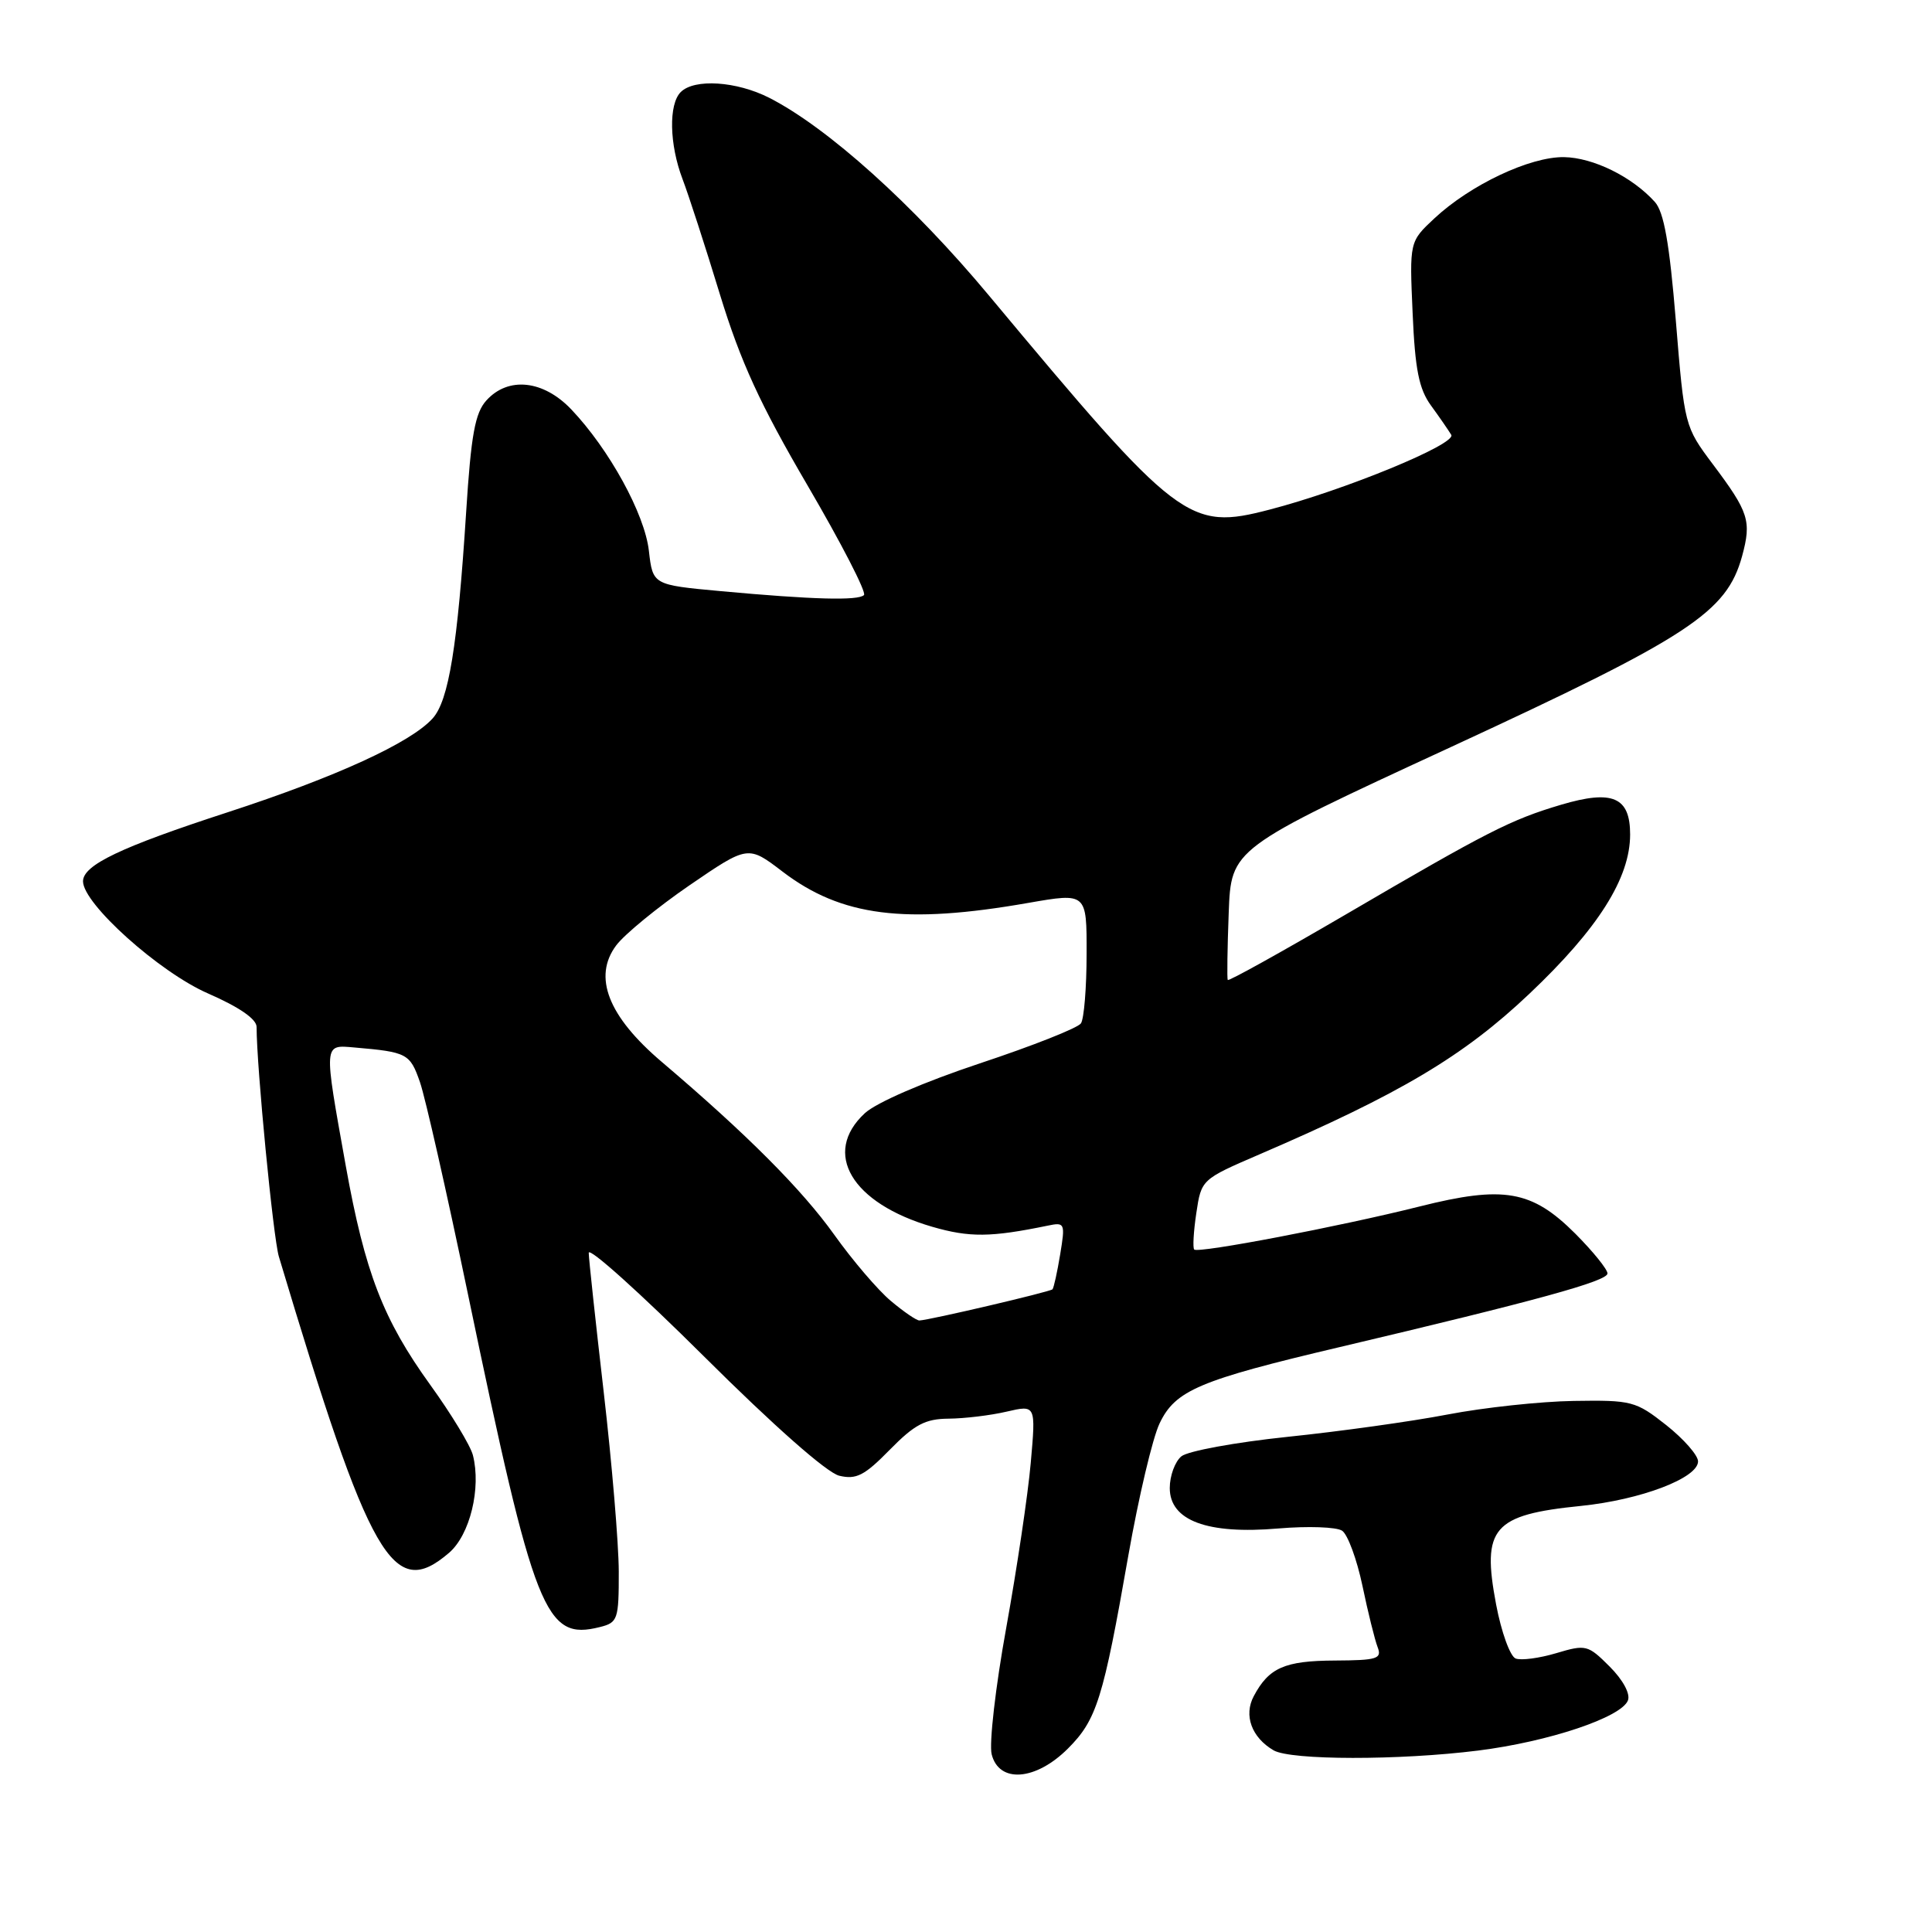 <?xml version="1.0" encoding="UTF-8" standalone="no"?>
<!DOCTYPE svg PUBLIC "-//W3C//DTD SVG 1.1//EN" "http://www.w3.org/Graphics/SVG/1.1/DTD/svg11.dtd" >
<svg xmlns="http://www.w3.org/2000/svg" xmlns:xlink="http://www.w3.org/1999/xlink" version="1.1" viewBox="0 0 256 256">
 <g >
 <path fill="currentColor"
d=" M 141.51 231.69 C 145.32 227.88 146.18 225.13 149.52 206.06 C 150.87 198.40 152.72 190.55 153.65 188.61 C 155.74 184.22 158.88 182.89 177.50 178.50 C 203.55 172.35 213.00 169.76 213.00 168.74 C 213.00 168.19 211.07 165.81 208.72 163.45 C 202.97 157.71 199.25 157.06 188.08 159.87 C 177.56 162.51 158.77 166.10 158.24 165.57 C 158.03 165.36 158.15 163.18 158.52 160.73 C 159.18 156.29 159.21 156.27 166.84 152.98 C 185.54 144.93 193.92 139.95 202.64 131.69 C 211.76 123.06 216.00 116.36 216.00 110.57 C 216.00 105.61 213.68 104.61 206.86 106.63 C 200.17 108.62 197.20 110.13 178.19 121.25 C 169.76 126.17 162.79 130.05 162.68 129.85 C 162.58 129.66 162.63 125.66 162.81 120.97 C 163.13 112.44 163.13 112.44 192.29 98.97 C 223.89 84.36 228.79 81.15 230.84 73.68 C 232.10 69.03 231.74 67.88 226.95 61.50 C 223.23 56.54 223.19 56.40 222.06 42.53 C 221.21 32.20 220.48 28.09 219.27 26.75 C 216.25 23.41 211.10 20.88 207.23 20.82 C 202.72 20.76 194.83 24.49 190.07 28.93 C 186.76 32.02 186.76 32.02 187.18 41.49 C 187.50 48.96 188.02 51.54 189.61 53.73 C 190.72 55.25 191.93 57.01 192.30 57.62 C 193.01 58.84 178.21 64.93 168.25 67.52 C 157.50 70.32 156.20 69.33 131.06 39.18 C 120.98 27.08 109.68 16.92 101.93 12.96 C 97.60 10.76 92.01 10.39 90.20 12.20 C 88.58 13.82 88.69 19.14 90.44 23.73 C 91.23 25.80 93.46 32.67 95.39 39.00 C 98.13 47.94 100.72 53.58 107.02 64.35 C 111.48 71.98 114.84 78.50 114.48 78.85 C 113.72 79.61 107.71 79.45 95.50 78.33 C 86.50 77.50 86.50 77.50 85.98 72.98 C 85.42 68.08 80.72 59.53 75.70 54.25 C 72.00 50.36 67.34 49.86 64.45 53.06 C 62.95 54.71 62.42 57.60 61.77 67.81 C 60.63 85.63 59.46 92.84 57.32 95.20 C 54.41 98.42 44.53 102.95 30.20 107.62 C 15.98 112.25 11.00 114.62 11.00 116.78 C 11.00 119.75 21.12 128.83 27.57 131.64 C 31.71 133.45 34.00 135.03 34.00 136.08 C 34.00 141.34 36.20 163.98 36.95 166.50 C 49.06 206.90 52.07 212.14 59.51 205.75 C 62.27 203.37 63.78 197.19 62.66 192.81 C 62.33 191.54 59.79 187.35 57.01 183.50 C 50.77 174.85 48.36 168.62 45.82 154.50 C 42.87 138.05 42.84 138.44 47.00 138.80 C 53.95 139.40 54.33 139.60 55.65 143.40 C 56.36 145.45 59.20 158.01 61.97 171.31 C 70.85 213.95 72.22 217.42 79.50 215.59 C 81.86 215.00 82.00 214.58 81.99 208.23 C 81.98 204.53 81.08 193.85 80.00 184.50 C 78.92 175.15 78.02 166.83 78.01 166.01 C 78.01 165.19 84.86 171.36 93.25 179.70 C 102.50 188.91 109.56 195.14 111.20 195.54 C 113.46 196.08 114.54 195.53 117.91 192.09 C 121.19 188.75 122.61 188.00 125.71 187.98 C 127.79 187.96 131.25 187.55 133.38 187.05 C 137.26 186.15 137.26 186.15 136.58 193.83 C 136.21 198.05 134.74 207.89 133.33 215.70 C 131.91 223.51 131.05 231.05 131.40 232.45 C 132.37 236.33 137.24 235.96 141.51 231.69 Z  M 195.85 231.96 C 205.19 230.79 214.85 227.56 215.71 225.31 C 216.05 224.44 215.05 222.59 213.29 220.83 C 210.41 217.95 210.14 217.88 206.22 219.05 C 203.98 219.72 201.55 220.04 200.83 219.76 C 200.10 219.48 198.93 216.25 198.24 212.59 C 196.32 202.44 197.79 200.72 209.50 199.54 C 217.41 198.73 225.00 195.85 225.00 193.64 C 225.00 192.83 223.10 190.67 220.78 188.83 C 216.75 185.65 216.21 185.51 208.53 185.63 C 204.11 185.70 196.59 186.51 191.81 187.43 C 187.03 188.35 177.48 189.68 170.60 190.39 C 163.71 191.11 157.39 192.27 156.54 192.97 C 155.69 193.67 155.00 195.56 155.00 197.17 C 155.00 201.49 159.98 203.34 169.39 202.53 C 173.30 202.20 177.10 202.33 177.84 202.83 C 178.58 203.33 179.79 206.61 180.53 210.12 C 181.26 213.63 182.17 217.29 182.54 218.25 C 183.14 219.80 182.49 220.00 176.86 220.03 C 170.23 220.06 168.13 220.98 166.13 224.75 C 164.77 227.30 165.85 230.23 168.76 231.93 C 171.04 233.25 185.39 233.27 195.85 231.96 Z  M 118.04 172.38 C 116.33 170.95 112.96 167.00 110.55 163.62 C 106.25 157.60 98.95 150.28 87.69 140.71 C 80.58 134.67 78.53 129.44 81.65 125.27 C 82.74 123.81 87.12 120.22 91.37 117.30 C 99.12 112.00 99.12 112.00 103.70 115.50 C 111.48 121.43 119.89 122.51 136.25 119.64 C 144.00 118.29 144.00 118.29 143.98 126.39 C 143.98 130.85 143.64 135.00 143.23 135.60 C 142.83 136.21 136.80 138.59 129.84 140.90 C 122.42 143.37 116.11 146.10 114.59 147.51 C 108.89 152.79 112.84 159.44 123.51 162.55 C 128.48 163.99 131.28 163.96 138.85 162.40 C 141.10 161.93 141.16 162.09 140.48 166.21 C 140.09 168.57 139.63 170.65 139.46 170.84 C 139.16 171.17 123.16 174.92 121.83 174.97 C 121.46 174.99 119.75 173.82 118.04 172.38 Z "/>
</g>
</svg>
